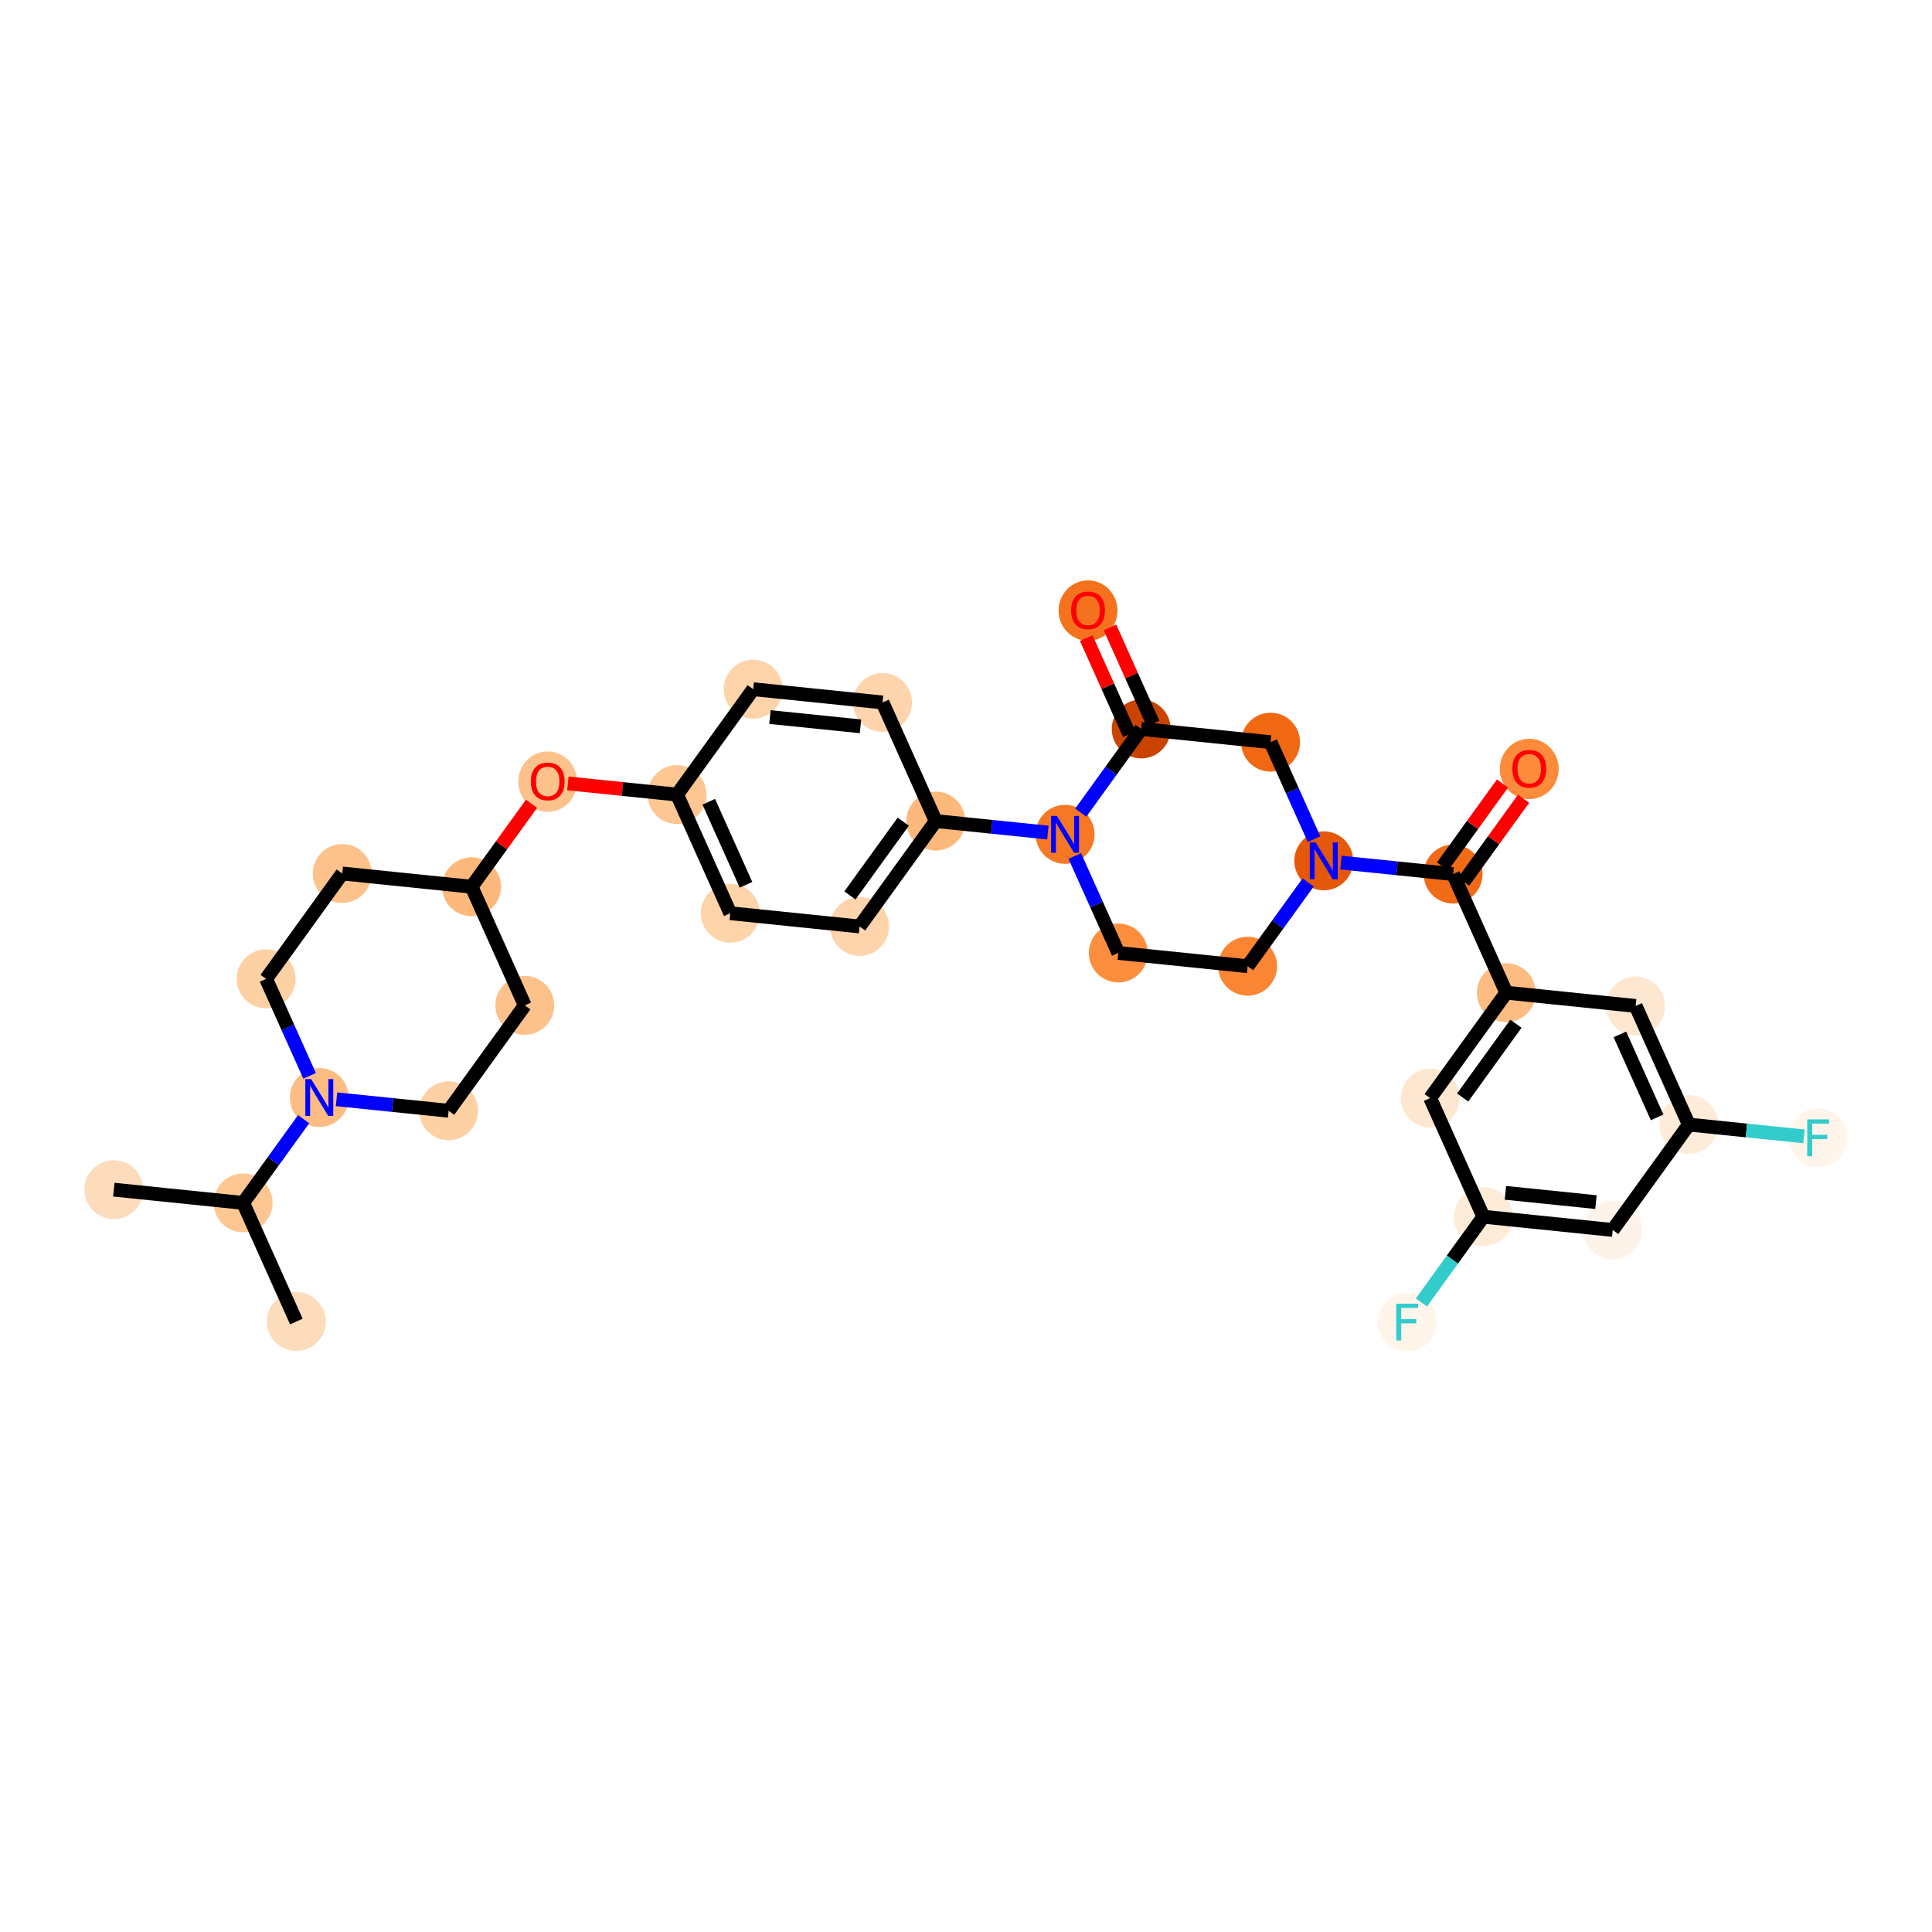 <?xml version='1.0' encoding='iso-8859-1'?>
<svg version='1.1' baseProfile='full'
              xmlns='http://www.w3.org/2000/svg'
                      xmlns:rdkit='http://www.rdkit.org/xml'
                      xmlns:xlink='http://www.w3.org/1999/xlink'
                  xml:space='preserve'
width='280px' height='280px' viewBox='0 0 280 280'>
<!-- END OF HEADER -->
<rect style='opacity:1.0;fill:#FFFFFF;stroke:none' width='280' height='280' x='0' y='0'> </rect>
<ellipse cx='16.496' cy='172.414' rx='3.769' ry='3.769'  style='fill:#FDDCBB;fill-rule:evenodd;stroke:#FDDCBB;stroke-width:1.0px;stroke-linecap:butt;stroke-linejoin:miter;stroke-opacity:1' />
<ellipse cx='35.241' cy='174.334' rx='3.769' ry='3.769'  style='fill:#FDC793;fill-rule:evenodd;stroke:#FDC793;stroke-width:1.0px;stroke-linecap:butt;stroke-linejoin:miter;stroke-opacity:1' />
<ellipse cx='42.951' cy='191.527' rx='3.769' ry='3.769'  style='fill:#FDDCBB;fill-rule:evenodd;stroke:#FDDCBB;stroke-width:1.0px;stroke-linecap:butt;stroke-linejoin:miter;stroke-opacity:1' />
<ellipse cx='46.276' cy='159.06' rx='3.769' ry='3.773'  style='fill:#FDBC82;fill-rule:evenodd;stroke:#FDBC82;stroke-width:1.0px;stroke-linecap:butt;stroke-linejoin:miter;stroke-opacity:1' />
<ellipse cx='38.566' cy='141.867' rx='3.769' ry='3.769'  style='fill:#FDD1A4;fill-rule:evenodd;stroke:#FDD1A4;stroke-width:1.0px;stroke-linecap:butt;stroke-linejoin:miter;stroke-opacity:1' />
<ellipse cx='49.6' cy='126.593' rx='3.769' ry='3.769'  style='fill:#FDC28C;fill-rule:evenodd;stroke:#FDC28C;stroke-width:1.0px;stroke-linecap:butt;stroke-linejoin:miter;stroke-opacity:1' />
<ellipse cx='68.345' cy='128.513' rx='3.769' ry='3.769'  style='fill:#FDB87B;fill-rule:evenodd;stroke:#FDB87B;stroke-width:1.0px;stroke-linecap:butt;stroke-linejoin:miter;stroke-opacity:1' />
<ellipse cx='79.38' cy='113.28' rx='3.769' ry='3.875'  style='fill:#FDC18B;fill-rule:evenodd;stroke:#FDC18B;stroke-width:1.0px;stroke-linecap:butt;stroke-linejoin:miter;stroke-opacity:1' />
<ellipse cx='98.125' cy='115.158' rx='3.769' ry='3.769'  style='fill:#FDC692;fill-rule:evenodd;stroke:#FDC692;stroke-width:1.0px;stroke-linecap:butt;stroke-linejoin:miter;stroke-opacity:1' />
<ellipse cx='105.835' cy='132.352' rx='3.769' ry='3.769'  style='fill:#FDD3A9;fill-rule:evenodd;stroke:#FDD3A9;stroke-width:1.0px;stroke-linecap:butt;stroke-linejoin:miter;stroke-opacity:1' />
<ellipse cx='124.58' cy='134.271' rx='3.769' ry='3.769'  style='fill:#FDD4AB;fill-rule:evenodd;stroke:#FDD4AB;stroke-width:1.0px;stroke-linecap:butt;stroke-linejoin:miter;stroke-opacity:1' />
<ellipse cx='135.615' cy='118.997' rx='3.769' ry='3.769'  style='fill:#FDB87B;fill-rule:evenodd;stroke:#FDB87B;stroke-width:1.0px;stroke-linecap:butt;stroke-linejoin:miter;stroke-opacity:1' />
<ellipse cx='154.36' cy='120.917' rx='3.769' ry='3.773'  style='fill:#F67824;fill-rule:evenodd;stroke:#F67824;stroke-width:1.0px;stroke-linecap:butt;stroke-linejoin:miter;stroke-opacity:1' />
<ellipse cx='162.07' cy='138.11' rx='3.769' ry='3.769'  style='fill:#FD8E3E;fill-rule:evenodd;stroke:#FD8E3E;stroke-width:1.0px;stroke-linecap:butt;stroke-linejoin:miter;stroke-opacity:1' />
<ellipse cx='180.815' cy='140.03' rx='3.769' ry='3.769'  style='fill:#FA8533;fill-rule:evenodd;stroke:#FA8533;stroke-width:1.0px;stroke-linecap:butt;stroke-linejoin:miter;stroke-opacity:1' />
<ellipse cx='191.849' cy='124.756' rx='3.769' ry='3.773'  style='fill:#E5580A;fill-rule:evenodd;stroke:#E5580A;stroke-width:1.0px;stroke-linecap:butt;stroke-linejoin:miter;stroke-opacity:1' />
<ellipse cx='210.594' cy='126.676' rx='3.769' ry='3.769'  style='fill:#F16B16;fill-rule:evenodd;stroke:#F16B16;stroke-width:1.0px;stroke-linecap:butt;stroke-linejoin:miter;stroke-opacity:1' />
<ellipse cx='221.629' cy='111.443' rx='3.769' ry='3.875'  style='fill:#FC8C3B;fill-rule:evenodd;stroke:#FC8C3B;stroke-width:1.0px;stroke-linecap:butt;stroke-linejoin:miter;stroke-opacity:1' />
<ellipse cx='218.304' cy='143.869' rx='3.769' ry='3.769'  style='fill:#FDBC82;fill-rule:evenodd;stroke:#FDBC82;stroke-width:1.0px;stroke-linecap:butt;stroke-linejoin:miter;stroke-opacity:1' />
<ellipse cx='207.269' cy='159.143' rx='3.769' ry='3.769'  style='fill:#FEE7D1;fill-rule:evenodd;stroke:#FEE7D1;stroke-width:1.0px;stroke-linecap:butt;stroke-linejoin:miter;stroke-opacity:1' />
<ellipse cx='214.98' cy='176.336' rx='3.769' ry='3.769'  style='fill:#FEECD9;fill-rule:evenodd;stroke:#FEECD9;stroke-width:1.0px;stroke-linecap:butt;stroke-linejoin:miter;stroke-opacity:1' />
<ellipse cx='203.945' cy='191.61' rx='3.769' ry='3.773'  style='fill:#FFF5EB;fill-rule:evenodd;stroke:#FFF5EB;stroke-width:1.0px;stroke-linecap:butt;stroke-linejoin:miter;stroke-opacity:1' />
<ellipse cx='233.724' cy='178.256' rx='3.769' ry='3.769'  style='fill:#FEF3E8;fill-rule:evenodd;stroke:#FEF3E8;stroke-width:1.0px;stroke-linecap:butt;stroke-linejoin:miter;stroke-opacity:1' />
<ellipse cx='244.759' cy='162.982' rx='3.769' ry='3.769'  style='fill:#FEECD9;fill-rule:evenodd;stroke:#FEECD9;stroke-width:1.0px;stroke-linecap:butt;stroke-linejoin:miter;stroke-opacity:1' />
<ellipse cx='263.504' cy='164.901' rx='3.769' ry='3.773'  style='fill:#FFF5EB;fill-rule:evenodd;stroke:#FFF5EB;stroke-width:1.0px;stroke-linecap:butt;stroke-linejoin:miter;stroke-opacity:1' />
<ellipse cx='237.049' cy='145.789' rx='3.769' ry='3.769'  style='fill:#FEE7D1;fill-rule:evenodd;stroke:#FEE7D1;stroke-width:1.0px;stroke-linecap:butt;stroke-linejoin:miter;stroke-opacity:1' />
<ellipse cx='184.139' cy='107.563' rx='3.769' ry='3.769'  style='fill:#F06812;fill-rule:evenodd;stroke:#F06812;stroke-width:1.0px;stroke-linecap:butt;stroke-linejoin:miter;stroke-opacity:1' />
<ellipse cx='165.394' cy='105.643' rx='3.769' ry='3.769'  style='fill:#CB4301;fill-rule:evenodd;stroke:#CB4301;stroke-width:1.0px;stroke-linecap:butt;stroke-linejoin:miter;stroke-opacity:1' />
<ellipse cx='157.684' cy='88.491' rx='3.769' ry='3.875'  style='fill:#F4721D;fill-rule:evenodd;stroke:#F4721D;stroke-width:1.0px;stroke-linecap:butt;stroke-linejoin:miter;stroke-opacity:1' />
<ellipse cx='127.905' cy='101.804' rx='3.769' ry='3.769'  style='fill:#FDD4AB;fill-rule:evenodd;stroke:#FDD4AB;stroke-width:1.0px;stroke-linecap:butt;stroke-linejoin:miter;stroke-opacity:1' />
<ellipse cx='109.16' cy='99.885' rx='3.769' ry='3.769'  style='fill:#FDD3A9;fill-rule:evenodd;stroke:#FDD3A9;stroke-width:1.0px;stroke-linecap:butt;stroke-linejoin:miter;stroke-opacity:1' />
<ellipse cx='76.055' cy='145.706' rx='3.769' ry='3.769'  style='fill:#FDC28C;fill-rule:evenodd;stroke:#FDC28C;stroke-width:1.0px;stroke-linecap:butt;stroke-linejoin:miter;stroke-opacity:1' />
<ellipse cx='65.02' cy='160.98' rx='3.769' ry='3.769'  style='fill:#FDD1A4;fill-rule:evenodd;stroke:#FDD1A4;stroke-width:1.0px;stroke-linecap:butt;stroke-linejoin:miter;stroke-opacity:1' />
<path class='bond-0 atom-0 atom-1' d='M 16.496,172.414 L 35.241,174.334' style='fill:none;fill-rule:evenodd;stroke:#000000;stroke-width:2.0px;stroke-linecap:butt;stroke-linejoin:miter;stroke-opacity:1' />
<path class='bond-1 atom-1 atom-2' d='M 35.241,174.334 L 42.951,191.527' style='fill:none;fill-rule:evenodd;stroke:#000000;stroke-width:2.0px;stroke-linecap:butt;stroke-linejoin:miter;stroke-opacity:1' />
<path class='bond-2 atom-1 atom-3' d='M 35.241,174.334 L 39.624,168.267' style='fill:none;fill-rule:evenodd;stroke:#000000;stroke-width:2.0px;stroke-linecap:butt;stroke-linejoin:miter;stroke-opacity:1' />
<path class='bond-2 atom-1 atom-3' d='M 39.624,168.267 L 44.008,162.199' style='fill:none;fill-rule:evenodd;stroke:#0000FF;stroke-width:2.0px;stroke-linecap:butt;stroke-linejoin:miter;stroke-opacity:1' />
<path class='bond-3 atom-3 atom-4' d='M 44.868,155.921 L 41.717,148.894' style='fill:none;fill-rule:evenodd;stroke:#0000FF;stroke-width:2.0px;stroke-linecap:butt;stroke-linejoin:miter;stroke-opacity:1' />
<path class='bond-3 atom-3 atom-4' d='M 41.717,148.894 L 38.566,141.867' style='fill:none;fill-rule:evenodd;stroke:#000000;stroke-width:2.0px;stroke-linecap:butt;stroke-linejoin:miter;stroke-opacity:1' />
<path class='bond-32 atom-32 atom-3' d='M 65.02,160.98 L 56.895,160.148' style='fill:none;fill-rule:evenodd;stroke:#000000;stroke-width:2.0px;stroke-linecap:butt;stroke-linejoin:miter;stroke-opacity:1' />
<path class='bond-32 atom-32 atom-3' d='M 56.895,160.148 L 48.77,159.316' style='fill:none;fill-rule:evenodd;stroke:#0000FF;stroke-width:2.0px;stroke-linecap:butt;stroke-linejoin:miter;stroke-opacity:1' />
<path class='bond-4 atom-4 atom-5' d='M 38.566,141.867 L 49.6,126.593' style='fill:none;fill-rule:evenodd;stroke:#000000;stroke-width:2.0px;stroke-linecap:butt;stroke-linejoin:miter;stroke-opacity:1' />
<path class='bond-5 atom-5 atom-6' d='M 49.6,126.593 L 68.345,128.513' style='fill:none;fill-rule:evenodd;stroke:#000000;stroke-width:2.0px;stroke-linecap:butt;stroke-linejoin:miter;stroke-opacity:1' />
<path class='bond-6 atom-6 atom-7' d='M 68.345,128.513 L 72.688,122.502' style='fill:none;fill-rule:evenodd;stroke:#000000;stroke-width:2.0px;stroke-linecap:butt;stroke-linejoin:miter;stroke-opacity:1' />
<path class='bond-6 atom-6 atom-7' d='M 72.688,122.502 L 77.03,116.491' style='fill:none;fill-rule:evenodd;stroke:#FF0000;stroke-width:2.0px;stroke-linecap:butt;stroke-linejoin:miter;stroke-opacity:1' />
<path class='bond-30 atom-6 atom-31' d='M 68.345,128.513 L 76.055,145.706' style='fill:none;fill-rule:evenodd;stroke:#000000;stroke-width:2.0px;stroke-linecap:butt;stroke-linejoin:miter;stroke-opacity:1' />
<path class='bond-7 atom-7 atom-8' d='M 82.301,113.538 L 90.213,114.348' style='fill:none;fill-rule:evenodd;stroke:#FF0000;stroke-width:2.0px;stroke-linecap:butt;stroke-linejoin:miter;stroke-opacity:1' />
<path class='bond-7 atom-7 atom-8' d='M 90.213,114.348 L 98.125,115.158' style='fill:none;fill-rule:evenodd;stroke:#000000;stroke-width:2.0px;stroke-linecap:butt;stroke-linejoin:miter;stroke-opacity:1' />
<path class='bond-8 atom-8 atom-9' d='M 98.125,115.158 L 105.835,132.352' style='fill:none;fill-rule:evenodd;stroke:#000000;stroke-width:2.0px;stroke-linecap:butt;stroke-linejoin:miter;stroke-opacity:1' />
<path class='bond-8 atom-8 atom-9' d='M 102.72,116.195 L 108.117,128.231' style='fill:none;fill-rule:evenodd;stroke:#000000;stroke-width:2.0px;stroke-linecap:butt;stroke-linejoin:miter;stroke-opacity:1' />
<path class='bond-33 atom-30 atom-8' d='M 109.16,99.885 L 98.125,115.158' style='fill:none;fill-rule:evenodd;stroke:#000000;stroke-width:2.0px;stroke-linecap:butt;stroke-linejoin:miter;stroke-opacity:1' />
<path class='bond-9 atom-9 atom-10' d='M 105.835,132.352 L 124.58,134.271' style='fill:none;fill-rule:evenodd;stroke:#000000;stroke-width:2.0px;stroke-linecap:butt;stroke-linejoin:miter;stroke-opacity:1' />
<path class='bond-10 atom-10 atom-11' d='M 124.58,134.271 L 135.615,118.997' style='fill:none;fill-rule:evenodd;stroke:#000000;stroke-width:2.0px;stroke-linecap:butt;stroke-linejoin:miter;stroke-opacity:1' />
<path class='bond-10 atom-10 atom-11' d='M 123.18,129.773 L 130.905,119.082' style='fill:none;fill-rule:evenodd;stroke:#000000;stroke-width:2.0px;stroke-linecap:butt;stroke-linejoin:miter;stroke-opacity:1' />
<path class='bond-11 atom-11 atom-12' d='M 135.615,118.997 L 143.74,119.83' style='fill:none;fill-rule:evenodd;stroke:#000000;stroke-width:2.0px;stroke-linecap:butt;stroke-linejoin:miter;stroke-opacity:1' />
<path class='bond-11 atom-11 atom-12' d='M 143.74,119.83 L 151.865,120.662' style='fill:none;fill-rule:evenodd;stroke:#0000FF;stroke-width:2.0px;stroke-linecap:butt;stroke-linejoin:miter;stroke-opacity:1' />
<path class='bond-28 atom-11 atom-29' d='M 135.615,118.997 L 127.905,101.804' style='fill:none;fill-rule:evenodd;stroke:#000000;stroke-width:2.0px;stroke-linecap:butt;stroke-linejoin:miter;stroke-opacity:1' />
<path class='bond-12 atom-12 atom-13' d='M 155.767,124.056 L 158.918,131.083' style='fill:none;fill-rule:evenodd;stroke:#0000FF;stroke-width:2.0px;stroke-linecap:butt;stroke-linejoin:miter;stroke-opacity:1' />
<path class='bond-12 atom-12 atom-13' d='M 158.918,131.083 L 162.07,138.11' style='fill:none;fill-rule:evenodd;stroke:#000000;stroke-width:2.0px;stroke-linecap:butt;stroke-linejoin:miter;stroke-opacity:1' />
<path class='bond-34 atom-27 atom-12' d='M 165.394,105.643 L 161.011,111.711' style='fill:none;fill-rule:evenodd;stroke:#000000;stroke-width:2.0px;stroke-linecap:butt;stroke-linejoin:miter;stroke-opacity:1' />
<path class='bond-34 atom-27 atom-12' d='M 161.011,111.711 L 156.628,117.778' style='fill:none;fill-rule:evenodd;stroke:#0000FF;stroke-width:2.0px;stroke-linecap:butt;stroke-linejoin:miter;stroke-opacity:1' />
<path class='bond-13 atom-13 atom-14' d='M 162.07,138.11 L 180.815,140.03' style='fill:none;fill-rule:evenodd;stroke:#000000;stroke-width:2.0px;stroke-linecap:butt;stroke-linejoin:miter;stroke-opacity:1' />
<path class='bond-14 atom-14 atom-15' d='M 180.815,140.03 L 185.198,133.963' style='fill:none;fill-rule:evenodd;stroke:#000000;stroke-width:2.0px;stroke-linecap:butt;stroke-linejoin:miter;stroke-opacity:1' />
<path class='bond-14 atom-14 atom-15' d='M 185.198,133.963 L 189.581,127.895' style='fill:none;fill-rule:evenodd;stroke:#0000FF;stroke-width:2.0px;stroke-linecap:butt;stroke-linejoin:miter;stroke-opacity:1' />
<path class='bond-15 atom-15 atom-16' d='M 194.344,125.012 L 202.469,125.844' style='fill:none;fill-rule:evenodd;stroke:#0000FF;stroke-width:2.0px;stroke-linecap:butt;stroke-linejoin:miter;stroke-opacity:1' />
<path class='bond-15 atom-15 atom-16' d='M 202.469,125.844 L 210.594,126.676' style='fill:none;fill-rule:evenodd;stroke:#000000;stroke-width:2.0px;stroke-linecap:butt;stroke-linejoin:miter;stroke-opacity:1' />
<path class='bond-25 atom-15 atom-26' d='M 190.442,121.617 L 187.29,114.59' style='fill:none;fill-rule:evenodd;stroke:#0000FF;stroke-width:2.0px;stroke-linecap:butt;stroke-linejoin:miter;stroke-opacity:1' />
<path class='bond-25 atom-15 atom-26' d='M 187.29,114.59 L 184.139,107.563' style='fill:none;fill-rule:evenodd;stroke:#000000;stroke-width:2.0px;stroke-linecap:butt;stroke-linejoin:miter;stroke-opacity:1' />
<path class='bond-16 atom-16 atom-17' d='M 212.122,127.779 L 216.464,121.768' style='fill:none;fill-rule:evenodd;stroke:#000000;stroke-width:2.0px;stroke-linecap:butt;stroke-linejoin:miter;stroke-opacity:1' />
<path class='bond-16 atom-16 atom-17' d='M 216.464,121.768 L 220.807,115.758' style='fill:none;fill-rule:evenodd;stroke:#FF0000;stroke-width:2.0px;stroke-linecap:butt;stroke-linejoin:miter;stroke-opacity:1' />
<path class='bond-16 atom-16 atom-17' d='M 209.067,125.572 L 213.409,119.561' style='fill:none;fill-rule:evenodd;stroke:#000000;stroke-width:2.0px;stroke-linecap:butt;stroke-linejoin:miter;stroke-opacity:1' />
<path class='bond-16 atom-16 atom-17' d='M 213.409,119.561 L 217.752,113.551' style='fill:none;fill-rule:evenodd;stroke:#FF0000;stroke-width:2.0px;stroke-linecap:butt;stroke-linejoin:miter;stroke-opacity:1' />
<path class='bond-17 atom-16 atom-18' d='M 210.594,126.676 L 218.304,143.869' style='fill:none;fill-rule:evenodd;stroke:#000000;stroke-width:2.0px;stroke-linecap:butt;stroke-linejoin:miter;stroke-opacity:1' />
<path class='bond-18 atom-18 atom-19' d='M 218.304,143.869 L 207.269,159.143' style='fill:none;fill-rule:evenodd;stroke:#000000;stroke-width:2.0px;stroke-linecap:butt;stroke-linejoin:miter;stroke-opacity:1' />
<path class='bond-18 atom-18 atom-19' d='M 219.704,148.367 L 211.979,159.059' style='fill:none;fill-rule:evenodd;stroke:#000000;stroke-width:2.0px;stroke-linecap:butt;stroke-linejoin:miter;stroke-opacity:1' />
<path class='bond-35 atom-25 atom-18' d='M 237.049,145.789 L 218.304,143.869' style='fill:none;fill-rule:evenodd;stroke:#000000;stroke-width:2.0px;stroke-linecap:butt;stroke-linejoin:miter;stroke-opacity:1' />
<path class='bond-19 atom-19 atom-20' d='M 207.269,159.143 L 214.98,176.336' style='fill:none;fill-rule:evenodd;stroke:#000000;stroke-width:2.0px;stroke-linecap:butt;stroke-linejoin:miter;stroke-opacity:1' />
<path class='bond-20 atom-20 atom-21' d='M 214.98,176.336 L 210.491,182.549' style='fill:none;fill-rule:evenodd;stroke:#000000;stroke-width:2.0px;stroke-linecap:butt;stroke-linejoin:miter;stroke-opacity:1' />
<path class='bond-20 atom-20 atom-21' d='M 210.491,182.549 L 206.002,188.762' style='fill:none;fill-rule:evenodd;stroke:#33CCCC;stroke-width:2.0px;stroke-linecap:butt;stroke-linejoin:miter;stroke-opacity:1' />
<path class='bond-21 atom-20 atom-22' d='M 214.98,176.336 L 233.724,178.256' style='fill:none;fill-rule:evenodd;stroke:#000000;stroke-width:2.0px;stroke-linecap:butt;stroke-linejoin:miter;stroke-opacity:1' />
<path class='bond-21 atom-20 atom-22' d='M 218.175,172.875 L 231.297,174.219' style='fill:none;fill-rule:evenodd;stroke:#000000;stroke-width:2.0px;stroke-linecap:butt;stroke-linejoin:miter;stroke-opacity:1' />
<path class='bond-22 atom-22 atom-23' d='M 233.724,178.256 L 244.759,162.982' style='fill:none;fill-rule:evenodd;stroke:#000000;stroke-width:2.0px;stroke-linecap:butt;stroke-linejoin:miter;stroke-opacity:1' />
<path class='bond-23 atom-23 atom-24' d='M 244.759,162.982 L 253.103,163.836' style='fill:none;fill-rule:evenodd;stroke:#000000;stroke-width:2.0px;stroke-linecap:butt;stroke-linejoin:miter;stroke-opacity:1' />
<path class='bond-23 atom-23 atom-24' d='M 253.103,163.836 L 261.446,164.691' style='fill:none;fill-rule:evenodd;stroke:#33CCCC;stroke-width:2.0px;stroke-linecap:butt;stroke-linejoin:miter;stroke-opacity:1' />
<path class='bond-24 atom-23 atom-25' d='M 244.759,162.982 L 237.049,145.789' style='fill:none;fill-rule:evenodd;stroke:#000000;stroke-width:2.0px;stroke-linecap:butt;stroke-linejoin:miter;stroke-opacity:1' />
<path class='bond-24 atom-23 atom-25' d='M 240.164,161.945 L 234.767,149.91' style='fill:none;fill-rule:evenodd;stroke:#000000;stroke-width:2.0px;stroke-linecap:butt;stroke-linejoin:miter;stroke-opacity:1' />
<path class='bond-26 atom-26 atom-27' d='M 184.139,107.563 L 165.394,105.643' style='fill:none;fill-rule:evenodd;stroke:#000000;stroke-width:2.0px;stroke-linecap:butt;stroke-linejoin:miter;stroke-opacity:1' />
<path class='bond-27 atom-27 atom-28' d='M 167.114,104.872 L 163.988,97.902' style='fill:none;fill-rule:evenodd;stroke:#000000;stroke-width:2.0px;stroke-linecap:butt;stroke-linejoin:miter;stroke-opacity:1' />
<path class='bond-27 atom-27 atom-28' d='M 163.988,97.902 L 160.862,90.931' style='fill:none;fill-rule:evenodd;stroke:#FF0000;stroke-width:2.0px;stroke-linecap:butt;stroke-linejoin:miter;stroke-opacity:1' />
<path class='bond-27 atom-27 atom-28' d='M 163.675,106.414 L 160.549,99.444' style='fill:none;fill-rule:evenodd;stroke:#000000;stroke-width:2.0px;stroke-linecap:butt;stroke-linejoin:miter;stroke-opacity:1' />
<path class='bond-27 atom-27 atom-28' d='M 160.549,99.444 L 157.423,92.473' style='fill:none;fill-rule:evenodd;stroke:#FF0000;stroke-width:2.0px;stroke-linecap:butt;stroke-linejoin:miter;stroke-opacity:1' />
<path class='bond-29 atom-29 atom-30' d='M 127.905,101.804 L 109.16,99.885' style='fill:none;fill-rule:evenodd;stroke:#000000;stroke-width:2.0px;stroke-linecap:butt;stroke-linejoin:miter;stroke-opacity:1' />
<path class='bond-29 atom-29 atom-30' d='M 124.709,105.265 L 111.588,103.922' style='fill:none;fill-rule:evenodd;stroke:#000000;stroke-width:2.0px;stroke-linecap:butt;stroke-linejoin:miter;stroke-opacity:1' />
<path class='bond-31 atom-31 atom-32' d='M 76.055,145.706 L 65.02,160.98' style='fill:none;fill-rule:evenodd;stroke:#000000;stroke-width:2.0px;stroke-linecap:butt;stroke-linejoin:miter;stroke-opacity:1' />
<path  class='atom-3' d='M 45.096 156.392
L 46.845 159.218
Q 47.018 159.497, 47.297 160.002
Q 47.576 160.507, 47.591 160.537
L 47.591 156.392
L 48.299 156.392
L 48.299 161.728
L 47.568 161.728
L 45.691 158.638
Q 45.473 158.276, 45.239 157.862
Q 45.013 157.447, 44.945 157.319
L 44.945 161.728
L 44.252 161.728
L 44.252 156.392
L 45.096 156.392
' fill='#0000FF'/>
<path  class='atom-7' d='M 76.93 113.254
Q 76.93 111.973, 77.564 111.257
Q 78.197 110.541, 79.38 110.541
Q 80.563 110.541, 81.197 111.257
Q 81.83 111.973, 81.83 113.254
Q 81.83 114.55, 81.189 115.289
Q 80.548 116.02, 79.38 116.02
Q 78.204 116.02, 77.564 115.289
Q 76.93 114.558, 76.93 113.254
M 79.38 115.417
Q 80.194 115.417, 80.631 114.874
Q 81.076 114.324, 81.076 113.254
Q 81.076 112.206, 80.631 111.679
Q 80.194 111.144, 79.38 111.144
Q 78.566 111.144, 78.121 111.671
Q 77.684 112.199, 77.684 113.254
Q 77.684 114.332, 78.121 114.874
Q 78.566 115.417, 79.38 115.417
' fill='#FF0000'/>
<path  class='atom-12' d='M 153.18 118.249
L 154.929 121.075
Q 155.102 121.354, 155.381 121.859
Q 155.66 122.364, 155.675 122.394
L 155.675 118.249
L 156.383 118.249
L 156.383 123.585
L 155.652 123.585
L 153.775 120.495
Q 153.557 120.133, 153.323 119.719
Q 153.097 119.304, 153.029 119.176
L 153.029 123.585
L 152.336 123.585
L 152.336 118.249
L 153.18 118.249
' fill='#0000FF'/>
<path  class='atom-15' d='M 190.67 122.088
L 192.418 124.914
Q 192.592 125.193, 192.871 125.698
Q 193.15 126.203, 193.165 126.233
L 193.165 122.088
L 193.873 122.088
L 193.873 127.424
L 193.142 127.424
L 191.265 124.334
Q 191.047 123.972, 190.813 123.558
Q 190.587 123.143, 190.519 123.015
L 190.519 127.424
L 189.826 127.424
L 189.826 122.088
L 190.67 122.088
' fill='#0000FF'/>
<path  class='atom-17' d='M 219.179 111.417
Q 219.179 110.136, 219.813 109.42
Q 220.446 108.704, 221.629 108.704
Q 222.812 108.704, 223.446 109.42
Q 224.079 110.136, 224.079 111.417
Q 224.079 112.713, 223.438 113.452
Q 222.797 114.183, 221.629 114.183
Q 220.453 114.183, 219.813 113.452
Q 219.179 112.721, 219.179 111.417
M 221.629 113.58
Q 222.443 113.58, 222.88 113.037
Q 223.325 112.487, 223.325 111.417
Q 223.325 110.369, 222.88 109.842
Q 222.443 109.307, 221.629 109.307
Q 220.815 109.307, 220.37 109.834
Q 219.933 110.362, 219.933 111.417
Q 219.933 112.495, 220.37 113.037
Q 220.815 113.58, 221.629 113.58
' fill='#FF0000'/>
<path  class='atom-21' d='M 202.358 188.942
L 205.531 188.942
L 205.531 189.552
L 203.074 189.552
L 203.074 191.173
L 205.26 191.173
L 205.26 191.791
L 203.074 191.791
L 203.074 194.278
L 202.358 194.278
L 202.358 188.942
' fill='#33CCCC'/>
<path  class='atom-24' d='M 261.918 162.233
L 265.091 162.233
L 265.091 162.844
L 262.634 162.844
L 262.634 164.464
L 264.819 164.464
L 264.819 165.082
L 262.634 165.082
L 262.634 167.57
L 261.918 167.57
L 261.918 162.233
' fill='#33CCCC'/>
<path  class='atom-28' d='M 155.235 88.465
Q 155.235 87.184, 155.868 86.468
Q 156.501 85.752, 157.684 85.752
Q 158.868 85.752, 159.501 86.468
Q 160.134 87.184, 160.134 88.465
Q 160.134 89.761, 159.493 90.5
Q 158.853 91.231, 157.684 91.231
Q 156.509 91.231, 155.868 90.5
Q 155.235 89.769, 155.235 88.465
M 157.684 90.628
Q 158.498 90.628, 158.935 90.085
Q 159.38 89.535, 159.38 88.465
Q 159.38 87.417, 158.935 86.89
Q 158.498 86.355, 157.684 86.355
Q 156.87 86.355, 156.426 86.882
Q 155.988 87.41, 155.988 88.465
Q 155.988 89.543, 156.426 90.085
Q 156.87 90.628, 157.684 90.628
' fill='#FF0000'/>
</svg>
